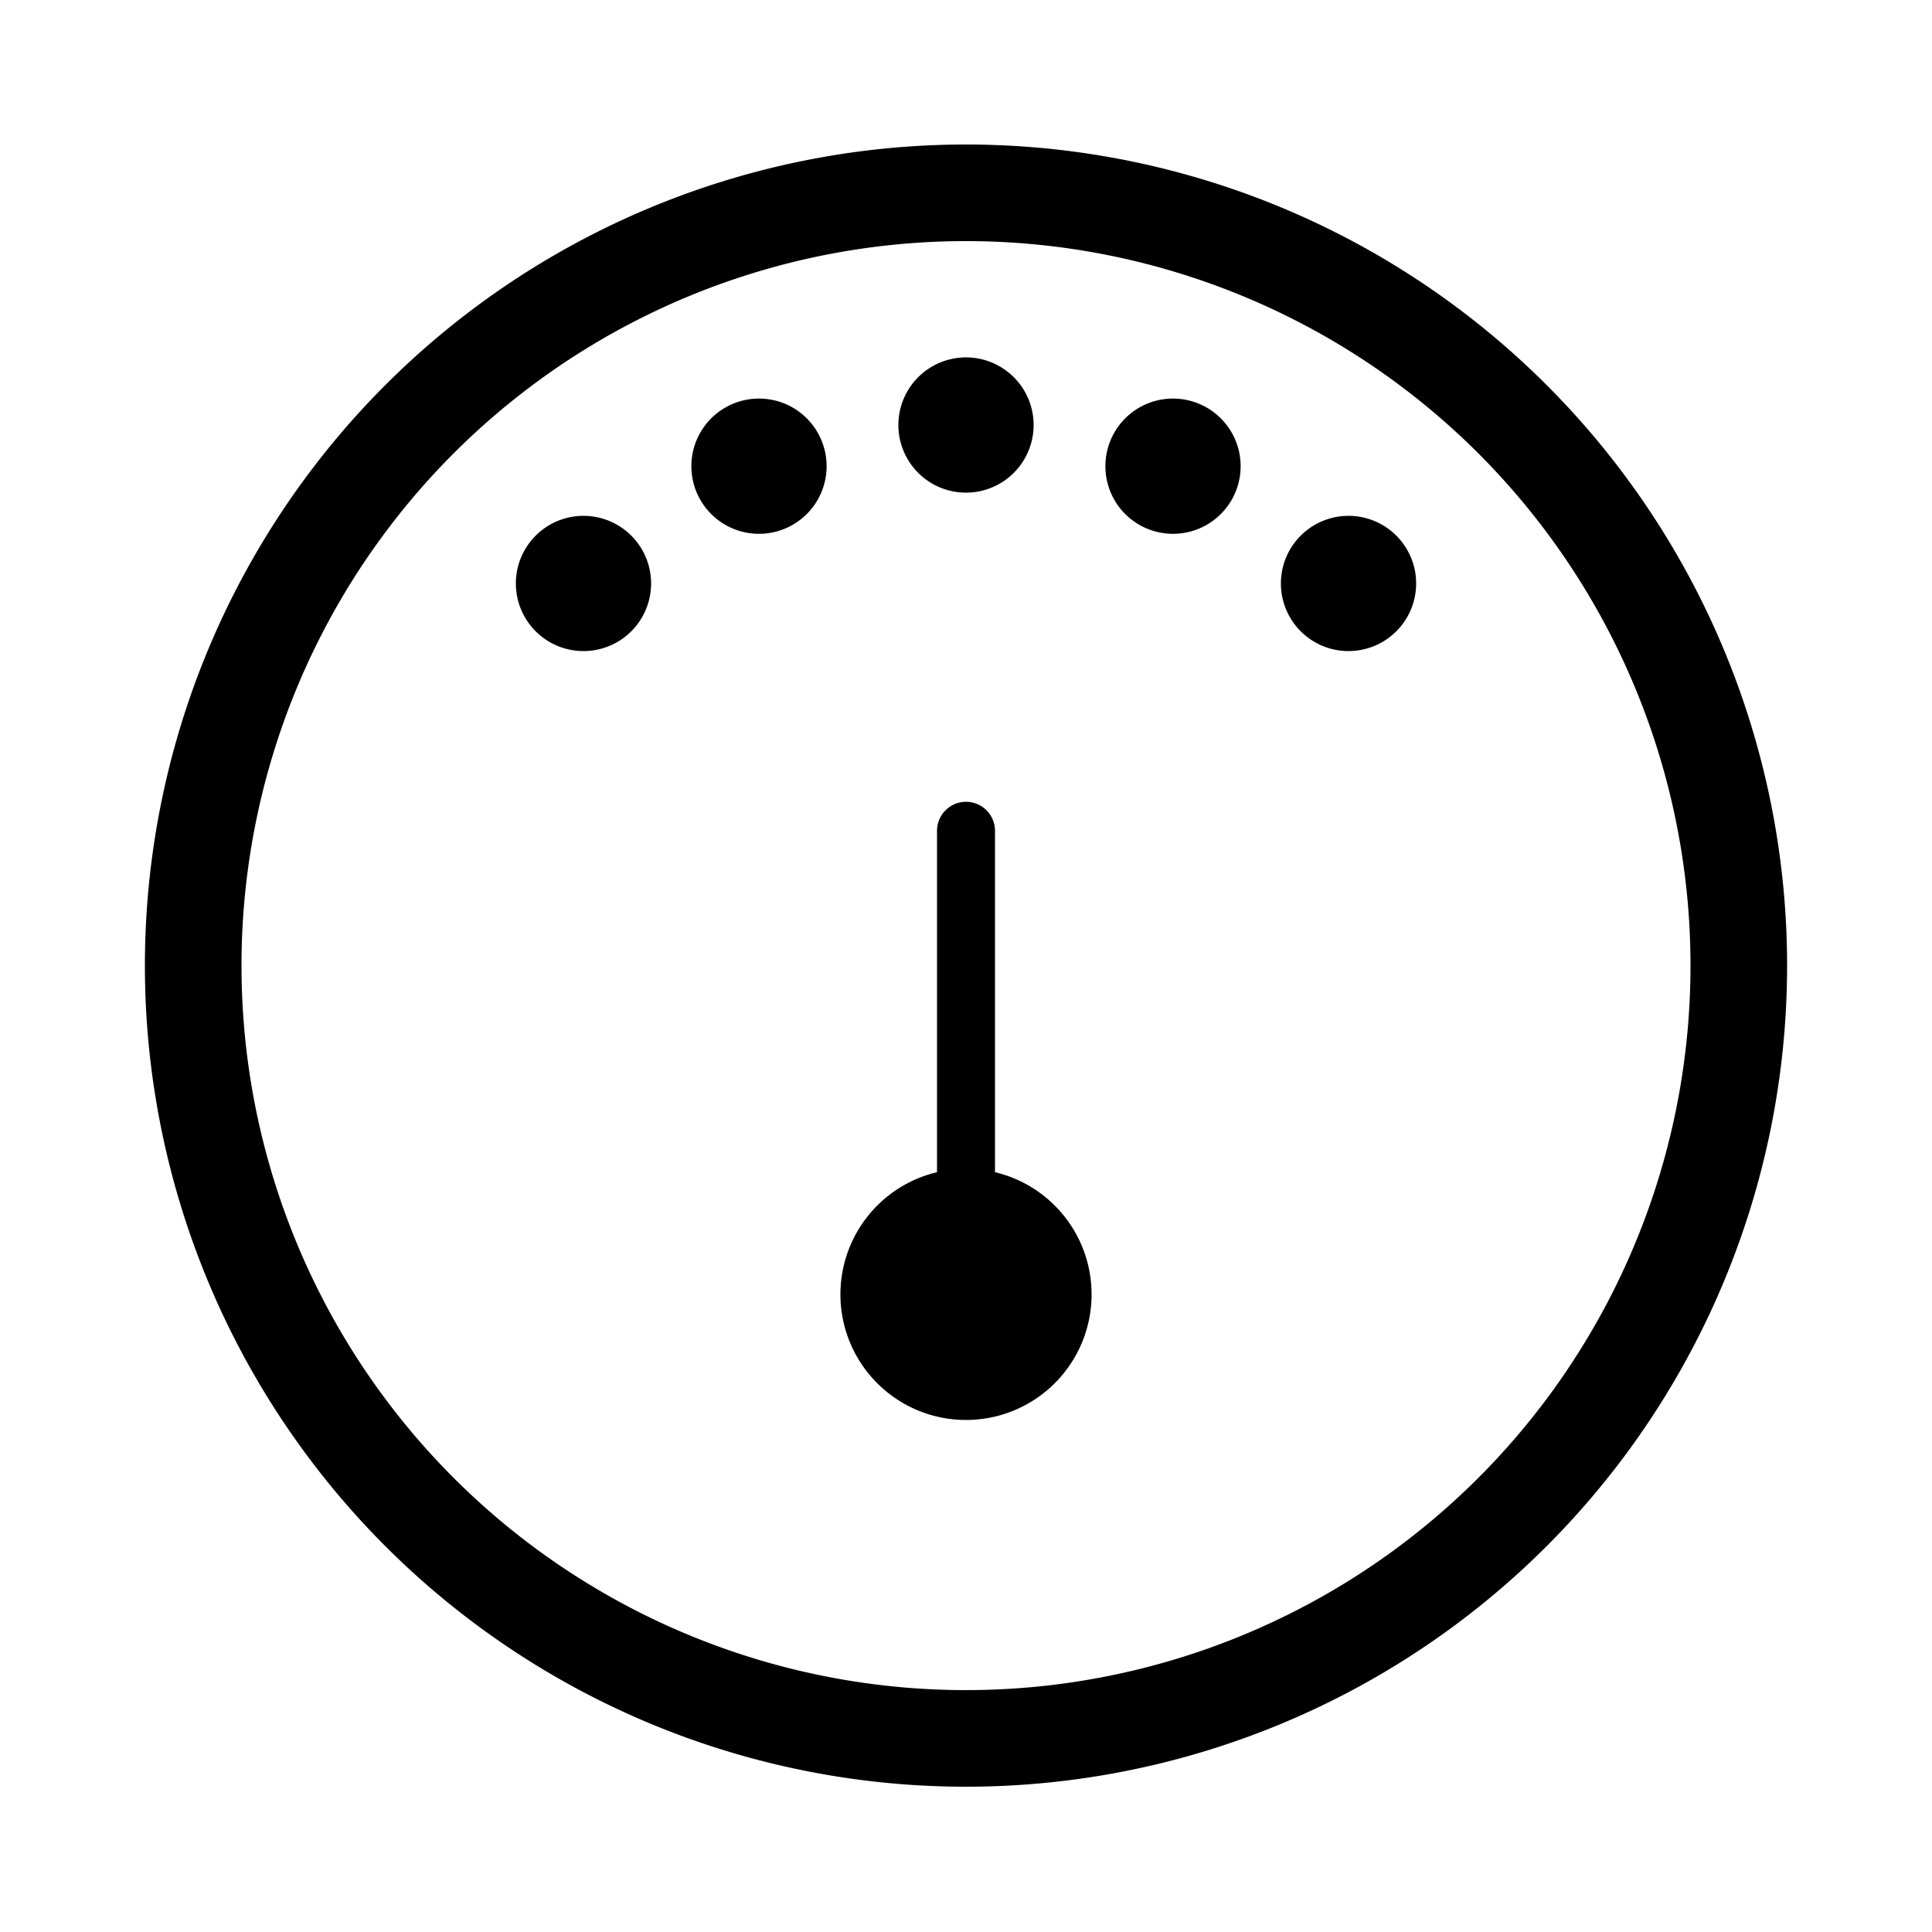 <svg width="100" height="100" viewBox="0 0 100 100" xmlns="http://www.w3.org/2000/svg" stroke-linecap="round" stroke-linejoin="round"><path d="M 90 50 A 40 40 0 1 1 90 49.96" stroke="#000000" fill="none" stroke-width="5" stroke-dasharray="0,0"></path><path d="M 50 43 L 50 67" fill="none" stroke="#000000" stroke-width="3" stroke-dasharray="0,0"></path><path d="M 55 67 A 5 5 0 1 1 55 66.995" stroke="#000000" fill="#000000" stroke-width="3" stroke-dasharray="0,0"></path><path d="M 32.201 30.201 A 2 2 0 1 1 32.201 30.199" stroke="#000000" fill="#000000" stroke-width="3" stroke-dasharray="0,0"></path><path d="M 41.285 24.131 A 2 2 0 1 1 41.285 24.129" stroke="#000000" fill="#000000" stroke-width="3" stroke-dasharray="0,0"></path><path d="M 52 22 A 2 2 0 1 1 52 21.998" stroke="#000000" fill="#000000" stroke-width="3" stroke-dasharray="0,0"></path><path d="M 62.715 24.131 A 2 2 0 1 1 62.715 24.129" stroke="#000000" fill="#000000" stroke-width="3" stroke-dasharray="0,0"></path><path d="M 71.799 30.201 A 2 2 0 1 1 71.799 30.199" stroke="#000000" fill="#000000" stroke-width="3" stroke-dasharray="0,0"></path></svg>